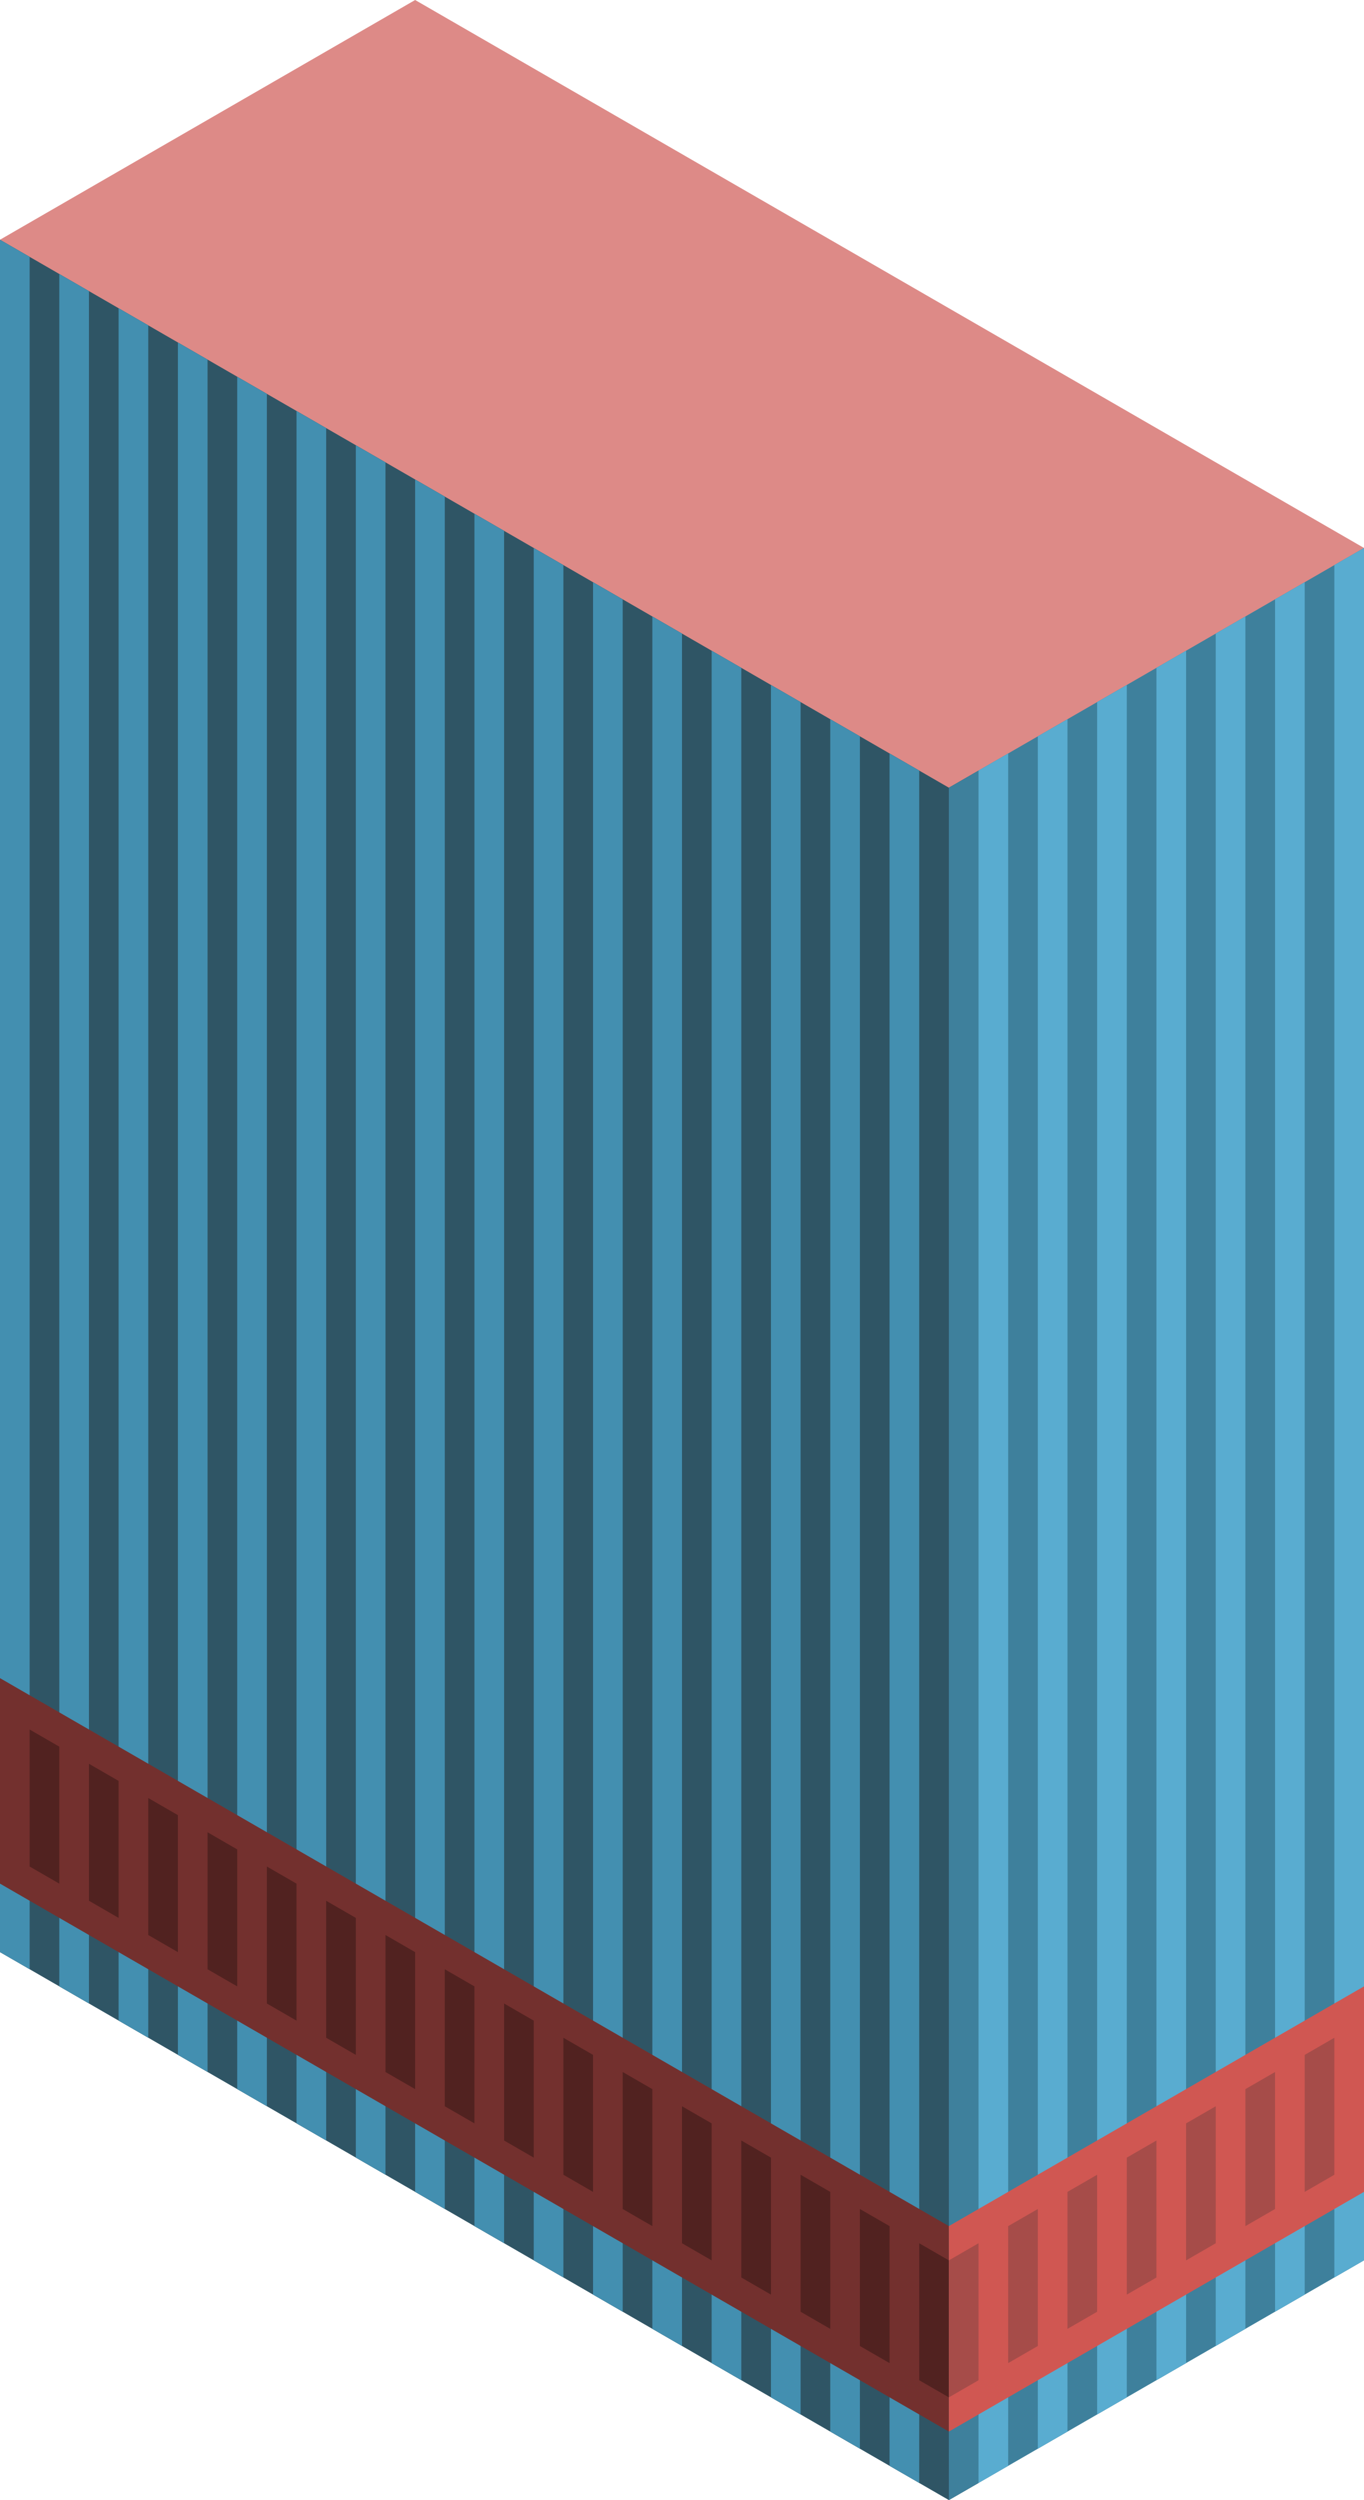 <svg id="Layer_1" data-name="Layer 1" xmlns="http://www.w3.org/2000/svg" viewBox="0 0 230 421.466">
  <defs>
    <style>
      .top-prim {
        fill: #dd8a87;
      }

      .curtain-L-prim-dark {
        fill: #2f5565;
      }

      .curtain-R-prim-dark {
        fill: #3e809c;
      }

      .curtain-L-prim-light {
        fill: #438fb0;
      }

      .curtain-R-prim-light {
        fill: #59acd0;
      }

      .exterior-L-prim {
        fill: #73302e;
      }

      .exterior-R-prim {
        fill: #d05752;
      }

      .exterior-L-dark {
        fill: #512220;
      }

      .exterior-R-dark {
        fill: #a64c49;
      }
    </style>
  </defs>
  <title>Artboard 21</title>
  <g id="root">
    <path id="anchor_0_132.795_230" class="top-prim" d="M0,51.966l160,92.376,70-40.415V92.376L70,0,0,40.415Z"/>
    <path class="curtain-L-prim-dark" d="M165,129.904V418.583l-5,2.883L0,329.09V40.415l160,92.376Z"/>
    <path class="curtain-R-prim-dark" d="M230,381.051V92.376l-70,40.415V421.466Z"/>
    <path class="curtain-L-prim-light" d="M0,40.415l5,2.886V331.972l-5-2.887Z"/>
    <path class="curtain-L-prim-light" d="M20,51.962l5,2.886V343.519l-5-2.887Z"/>
    <path class="curtain-L-prim-light" d="M40,63.509l5,2.886V355.066l-5-2.887Z"/>
    <path class="curtain-L-prim-light" d="M60,75.056l5,2.886V366.613l-5-2.887Z"/>
    <path class="curtain-L-prim-light" d="M80,86.603l5,2.886V378.16l-5-2.887Z"/>
    <path class="curtain-L-prim-light" d="M100,98.15l5,2.886V389.707l-5-2.887Z"/>
    <path class="curtain-R-prim-light" d="M220,98.15l-5,2.886V389.707l5-2.887Z"/>
    <path class="curtain-L-prim-light" d="M120,109.697l5,2.886V401.254l-5-2.887Z"/>
    <path class="curtain-R-prim-light" d="M200,109.697l-5,2.886V401.254l5-2.887Z"/>
    <path class="curtain-L-prim-light" d="M140,121.244l5,2.886v288.671l-5-2.887Z"/>
    <path class="curtain-R-prim-light" d="M180,121.244l-5,2.886v288.671l5-2.887Z"/>
    <path class="curtain-L-prim-light" d="M10,46.188l5,2.887V337.746l-5-2.887Z"/>
    <path class="curtain-L-prim-light" d="M30,57.735l5,2.887V349.293l-5-2.887Z"/>
    <path class="curtain-L-prim-light" d="M50,69.282l5,2.887V360.84l-5-2.887Z"/>
    <path class="curtain-L-prim-light" d="M70,80.829l5,2.887V372.387L70,369.5Z"/>
    <path class="curtain-L-prim-light" d="M90,92.376l5,2.887V383.934l-5-2.887Z"/>
    <path class="curtain-R-prim-light" d="M230,92.376l-5,2.887V383.934l5-2.887Z"/>
    <path class="curtain-L-prim-light" d="M110,103.923l5,2.887V395.481l-5-2.887Z"/>
    <path class="curtain-R-prim-light" d="M210,103.923l-5,2.887V395.481l5-2.887Z"/>
    <path class="curtain-L-prim-light" d="M130,115.47l5,2.887V407.028l-5-2.887Z"/>
    <path class="curtain-R-prim-light" d="M190,115.47l-5,2.887V407.028l5-2.887Z"/>
    <path class="curtain-L-prim-light" d="M150,127.017l5,2.887V418.575l-5-2.887Z"/>
    <path class="curtain-R-prim-light" d="M170,127.017l-5,2.887V418.575l5-2.887Z"/>
    <path class="exterior-L-prim" d="M0,282.902l160,92.376v34.641L0,317.543Z"/>
    <path class="exterior-R-prim" d="M160,409.919l70-40.415V334.863l-70,40.415Z"/>
    <path class="exterior-L-dark" d="M10,317.547,5,314.66V291.566l5,2.887Z"/>
    <path class="exterior-L-dark" d="M50,340.641l-5-2.887V314.66l5,2.887Z"/>
    <path class="exterior-L-dark" d="M90,363.735l-5-2.887V337.754l5,2.887Z"/>
    <path class="exterior-L-dark" d="M130,386.829l-5-2.887v-23.094l5,2.887Z"/>
    <path class="exterior-L-dark" d="M30,329.094l-5-2.887V303.113L30,306Z"/>
    <path class="exterior-L-dark" d="M70,352.188l-5-2.887V326.207l5,2.887Z"/>
    <path class="exterior-L-dark" d="M110,375.282l-5-2.887v-23.094l5,2.887Z"/>
    <path class="exterior-L-dark" d="M150,398.376l-5-2.887v-23.094l5,2.887Z"/>
    <path class="exterior-L-dark" d="M20,323.321l-5-2.887V297.34l5,2.887Z"/>
    <path class="exterior-R-dark" d="M170,398.376l5-2.887v-23.094l-5,2.887Z"/>
    <path class="exterior-R-dark" d="M190,386.829l5-2.887v-23.094l-5,2.887Z"/>
    <path class="exterior-R-dark" d="M210,375.282l5-2.887v-23.094l-5,2.887Z"/>
    <path class="exterior-L-dark" d="M60,346.415l-5-2.887V320.434l5,2.887Z"/>
    <path class="exterior-L-dark" d="M100,369.509l-5-2.887V343.528l5,2.887Z"/>
    <path class="exterior-L-dark" d="M140,392.603l-5-2.887V366.622l5,2.887Z"/>
    <path class="exterior-L-dark" d="M40,334.868l-5-2.887V308.887l5,2.887Z"/>
    <path class="exterior-L-dark" d="M80,357.962l-5-2.887V331.981l5,2.887Z"/>
    <path class="exterior-L-dark" d="M120,381.056l-5-2.887V355.075l5,2.887Z"/>
    <path class="exterior-L-dark" d="M160,404.15l-5-2.887V378.169l5,2.887Z"/>
    <path class="exterior-R-dark" d="M160,404.15l5-2.887V378.169l-5,2.887Z"/>
    <path class="exterior-R-dark" d="M180,392.603l5-2.887V366.622l-5,2.887Z"/>
    <path class="exterior-R-dark" d="M200,381.056l5-2.887V355.075l-5,2.887Z"/>
    <path class="exterior-R-dark" d="M220,369.509l5-2.887V343.528l-5,2.887Z"/>
  </g>
</svg>
